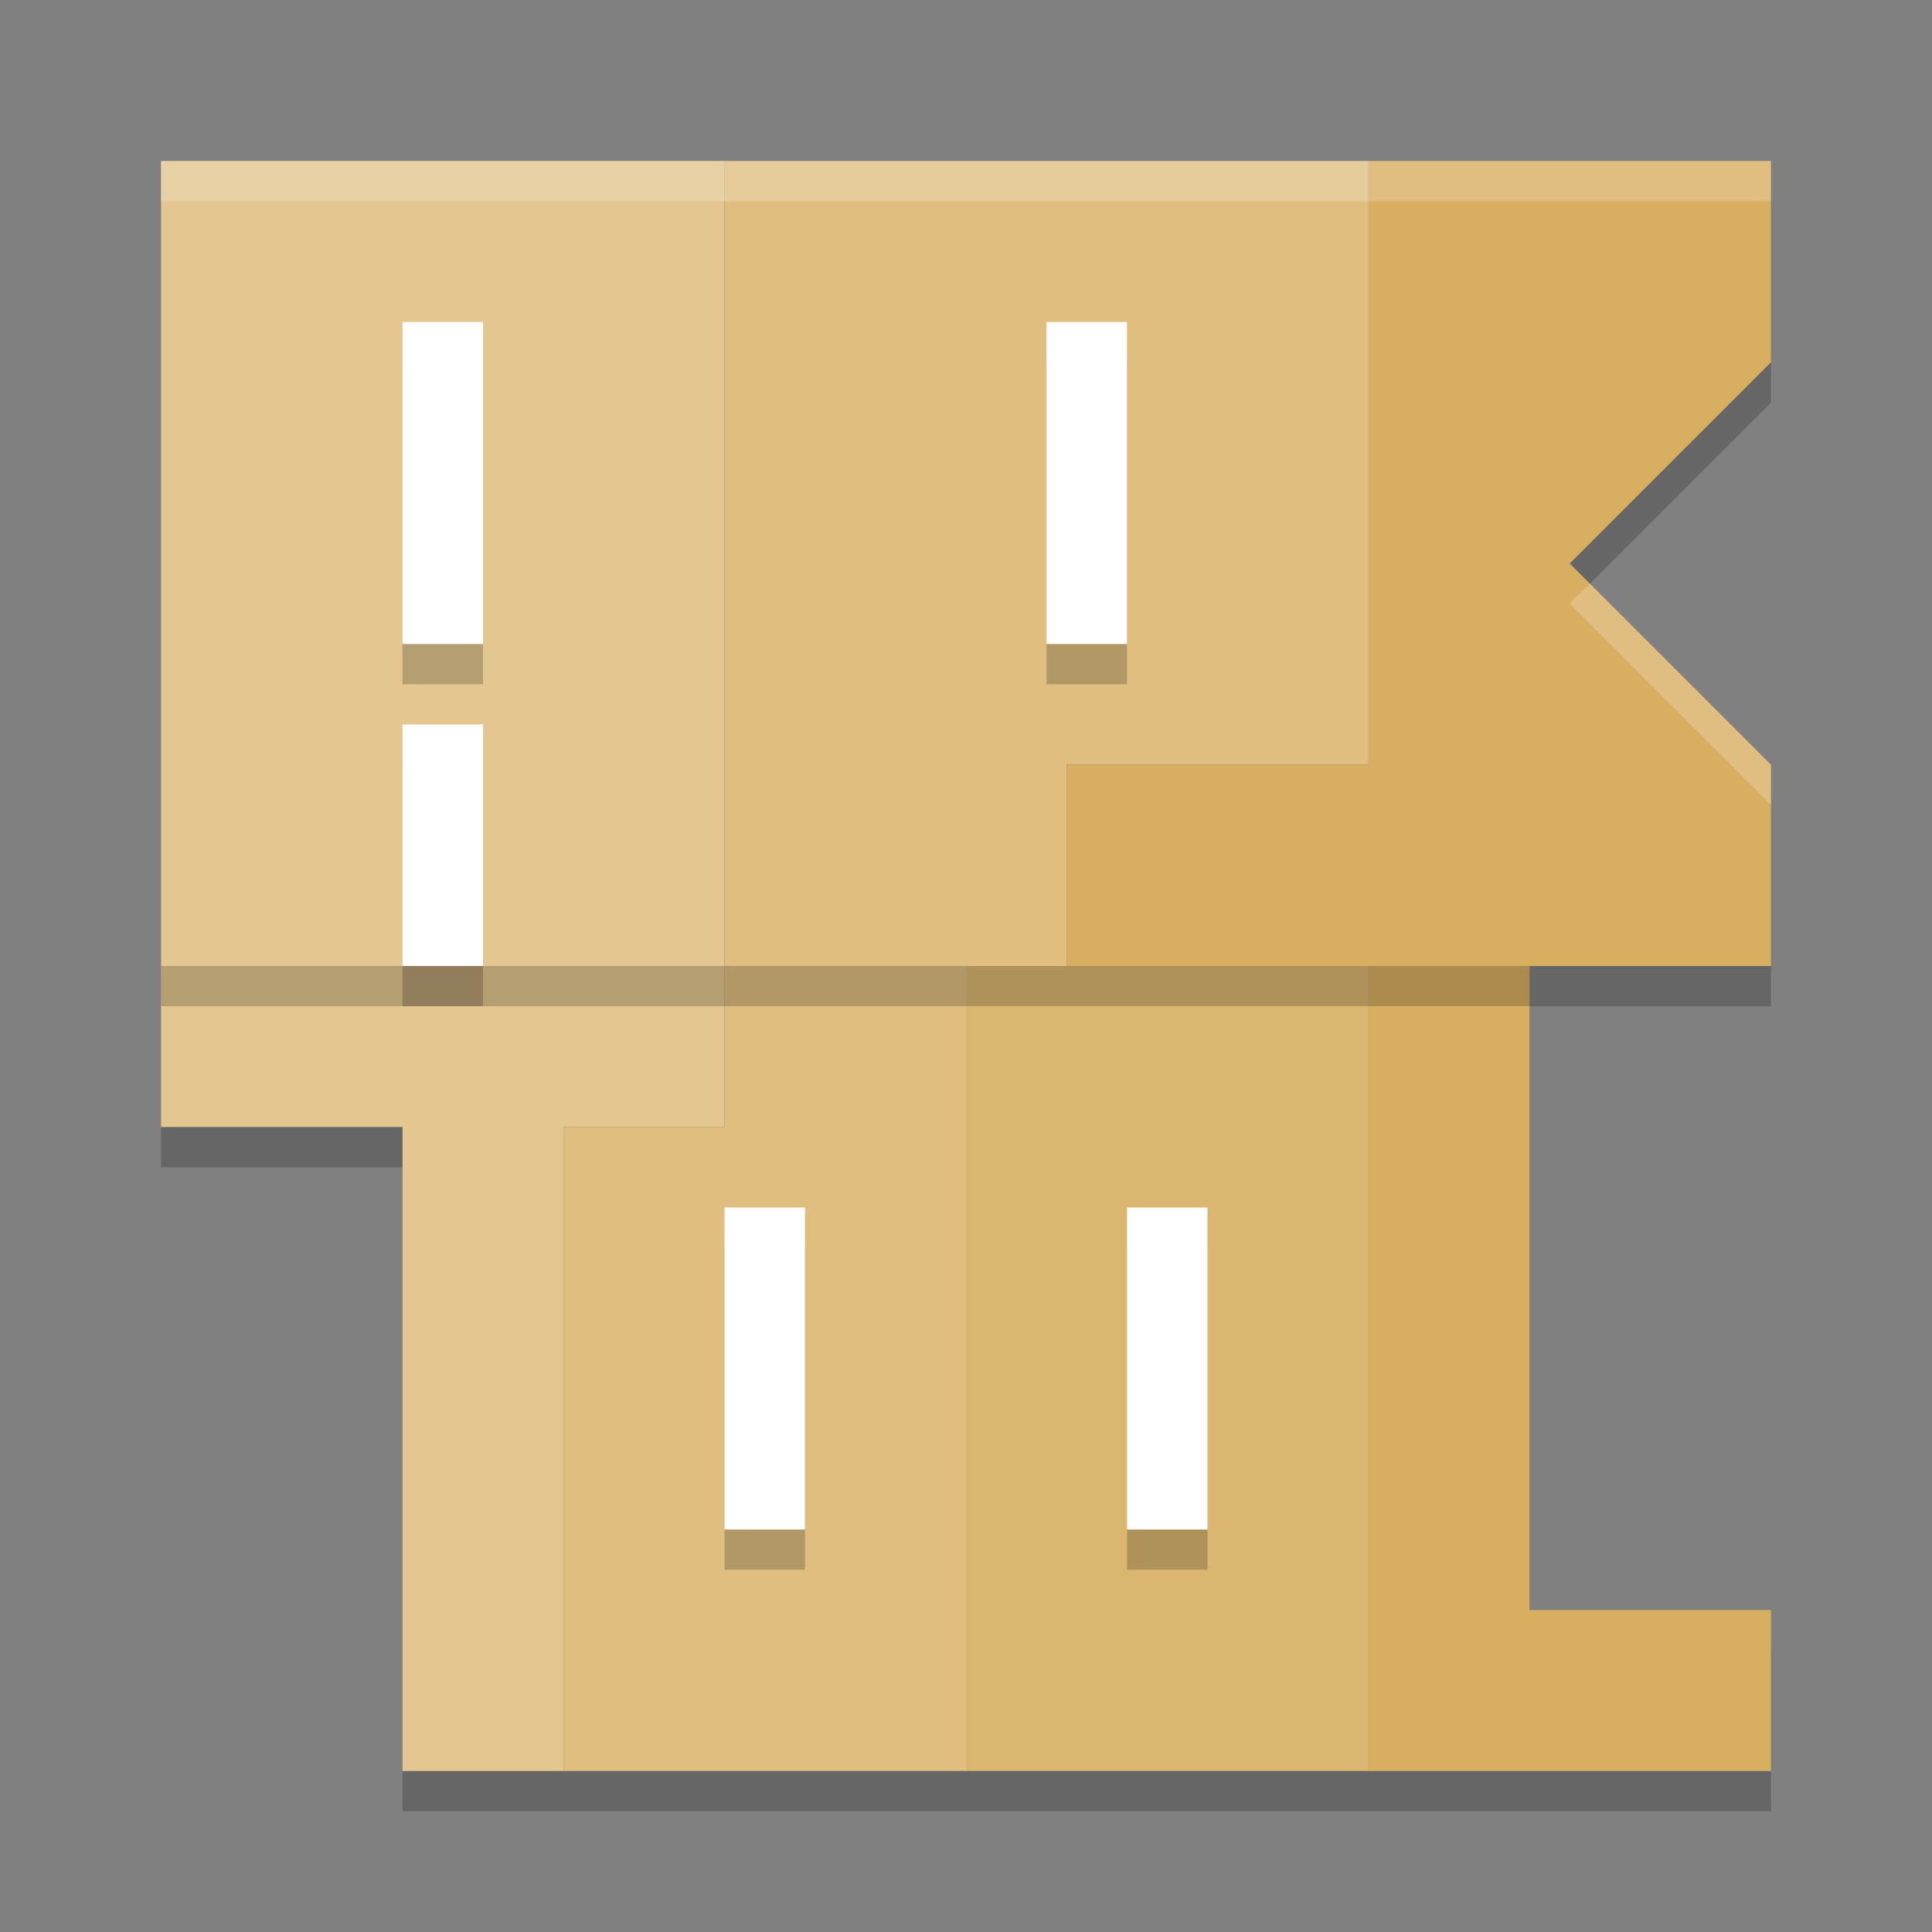<?xml version="1.0" encoding="UTF-8" standalone="no"?>
<svg
   xmlns:dc="http://purl.org/dc/elements/1.1/"
   xmlns:cc="http://creativecommons.org/ns#"
   xmlns:rdf="http://www.w3.org/1999/02/22-rdf-syntax-ns#"
   xmlns:svg="http://www.w3.org/2000/svg"
   xmlns="http://www.w3.org/2000/svg"
   xmlns:sodipodi="http://sodipodi.sourceforge.net/DTD/sodipodi-0.dtd"
   xmlns:inkscape="http://www.inkscape.org/namespaces/inkscape"
   width="48"
   height="48"
   version="1.1"
   id="svg34"
   sodipodi:docname="apktool.svg"
   inkscape:version="0.92.5 (2060ec1f9f, 2020-04-08)">
  <rect width="100%" height="100%" fill="#808080" stroke="none"/>
  <defs
     id="defs38" />
  <sodipodi:namedview
     pagecolor="#ffffff"
     bordercolor="#debc7c"
     borderopacity="1"
     objecttolerance="10"
     gridtolerance="10"
     guidetolerance="10"
     inkscape:pageopacity="0"
     inkscape:pageshadow="2"
     inkscape:window-width="783"
     inkscape:window-height="480"
     id="namedview36"
     showgrid="false"
     inkscape:zoom="4.9166667"
     inkscape:cx="25.016949"
     inkscape:cy="24"
     inkscape:window-x="0"
     inkscape:window-y="28"
     inkscape:window-maximized="0"
     inkscape:current-layer="g32" />
  <g
     transform="matrix(2,0,0,2,2,2)"
     id="g32">
    <path
       d="m1 11.5v2h3v8h17v-2h-3v-8h-10z"
       style="opacity:.2"
       id="path2" />
    <path
       d="m1 11v2h3v8h2v-8h2v-2z"
       style="fill:#e3c690;fill-opacity:1"
       id="path4" />
    <path
       d="m6 13v8h5v-10h-3v2z"
       style="fill:#dfbe80;fill-opacity:1"
       id="path6" />
    <path
       d="m11 11v10h5v-10z"
       style="fill:#dbb670;fill-opacity:1"
       id="path8" />
    <path
       d="m16 11v10h5v-2h-3v-8z"
       style="fill:#d8ae61;fill-opacity:1"
       id="path10" />
    <path
       d="m1 1.5v10h20v-2.5l-2.5-2.5 2.5-2.5v-2.5h-13z"
       style="opacity:.2"
       id="path12" />
    <path
       d="m1 11h7v-10h-7z"
       style="fill:#e3c690;fill-opacity:1"
       id="path14" />
    <path
       d="m8 11h4.25v-2.5h3.75v-7.5h-8z"
       style="fill:#dfbe80;fill-opacity:1"
       id="path16" />
    <path
       d="m12.25 8.5v2.5h8.75v-2.5l-2.5-2.5 2.5-2.5v-2.5h-5v7.5z"
       style="fill:#d8ae61;fill-opacity:1"
       id="path18" />
    <path
       d="m4 3.5v4h1v-4zm8 0v4h1v-4zm-8 5v3h1v-3z"
       style="opacity:.2"
       id="path20" />
    <path
       d="m4 3v4h1v-4zm8 0v4h1v-4zm-8 5v3h1v-3z"
       style="fill:#ffffff"
       id="path22" />
    <path
       d="m8 14.5v4h1v-4zm5 0v4h1v-4z"
       style="opacity:.2"
       id="path24" />
    <rect
       x="8"
       y="14"
       width="1"
       height="4"
       style="fill:#ffffff"
       id="rect26" />
    <rect
       x="13"
       y="14"
       width="1"
       height="4"
       style="fill:#ffffff"
       id="rect28" />
    <path
       d="m1 1v0.5h20v-0.5h-13zm17.75 5.25-0.25 0.25 2.5 2.5v-0.5z"
       style="fill:#ffffff;opacity:.2"
       id="path30" />
  </g>
</svg>
